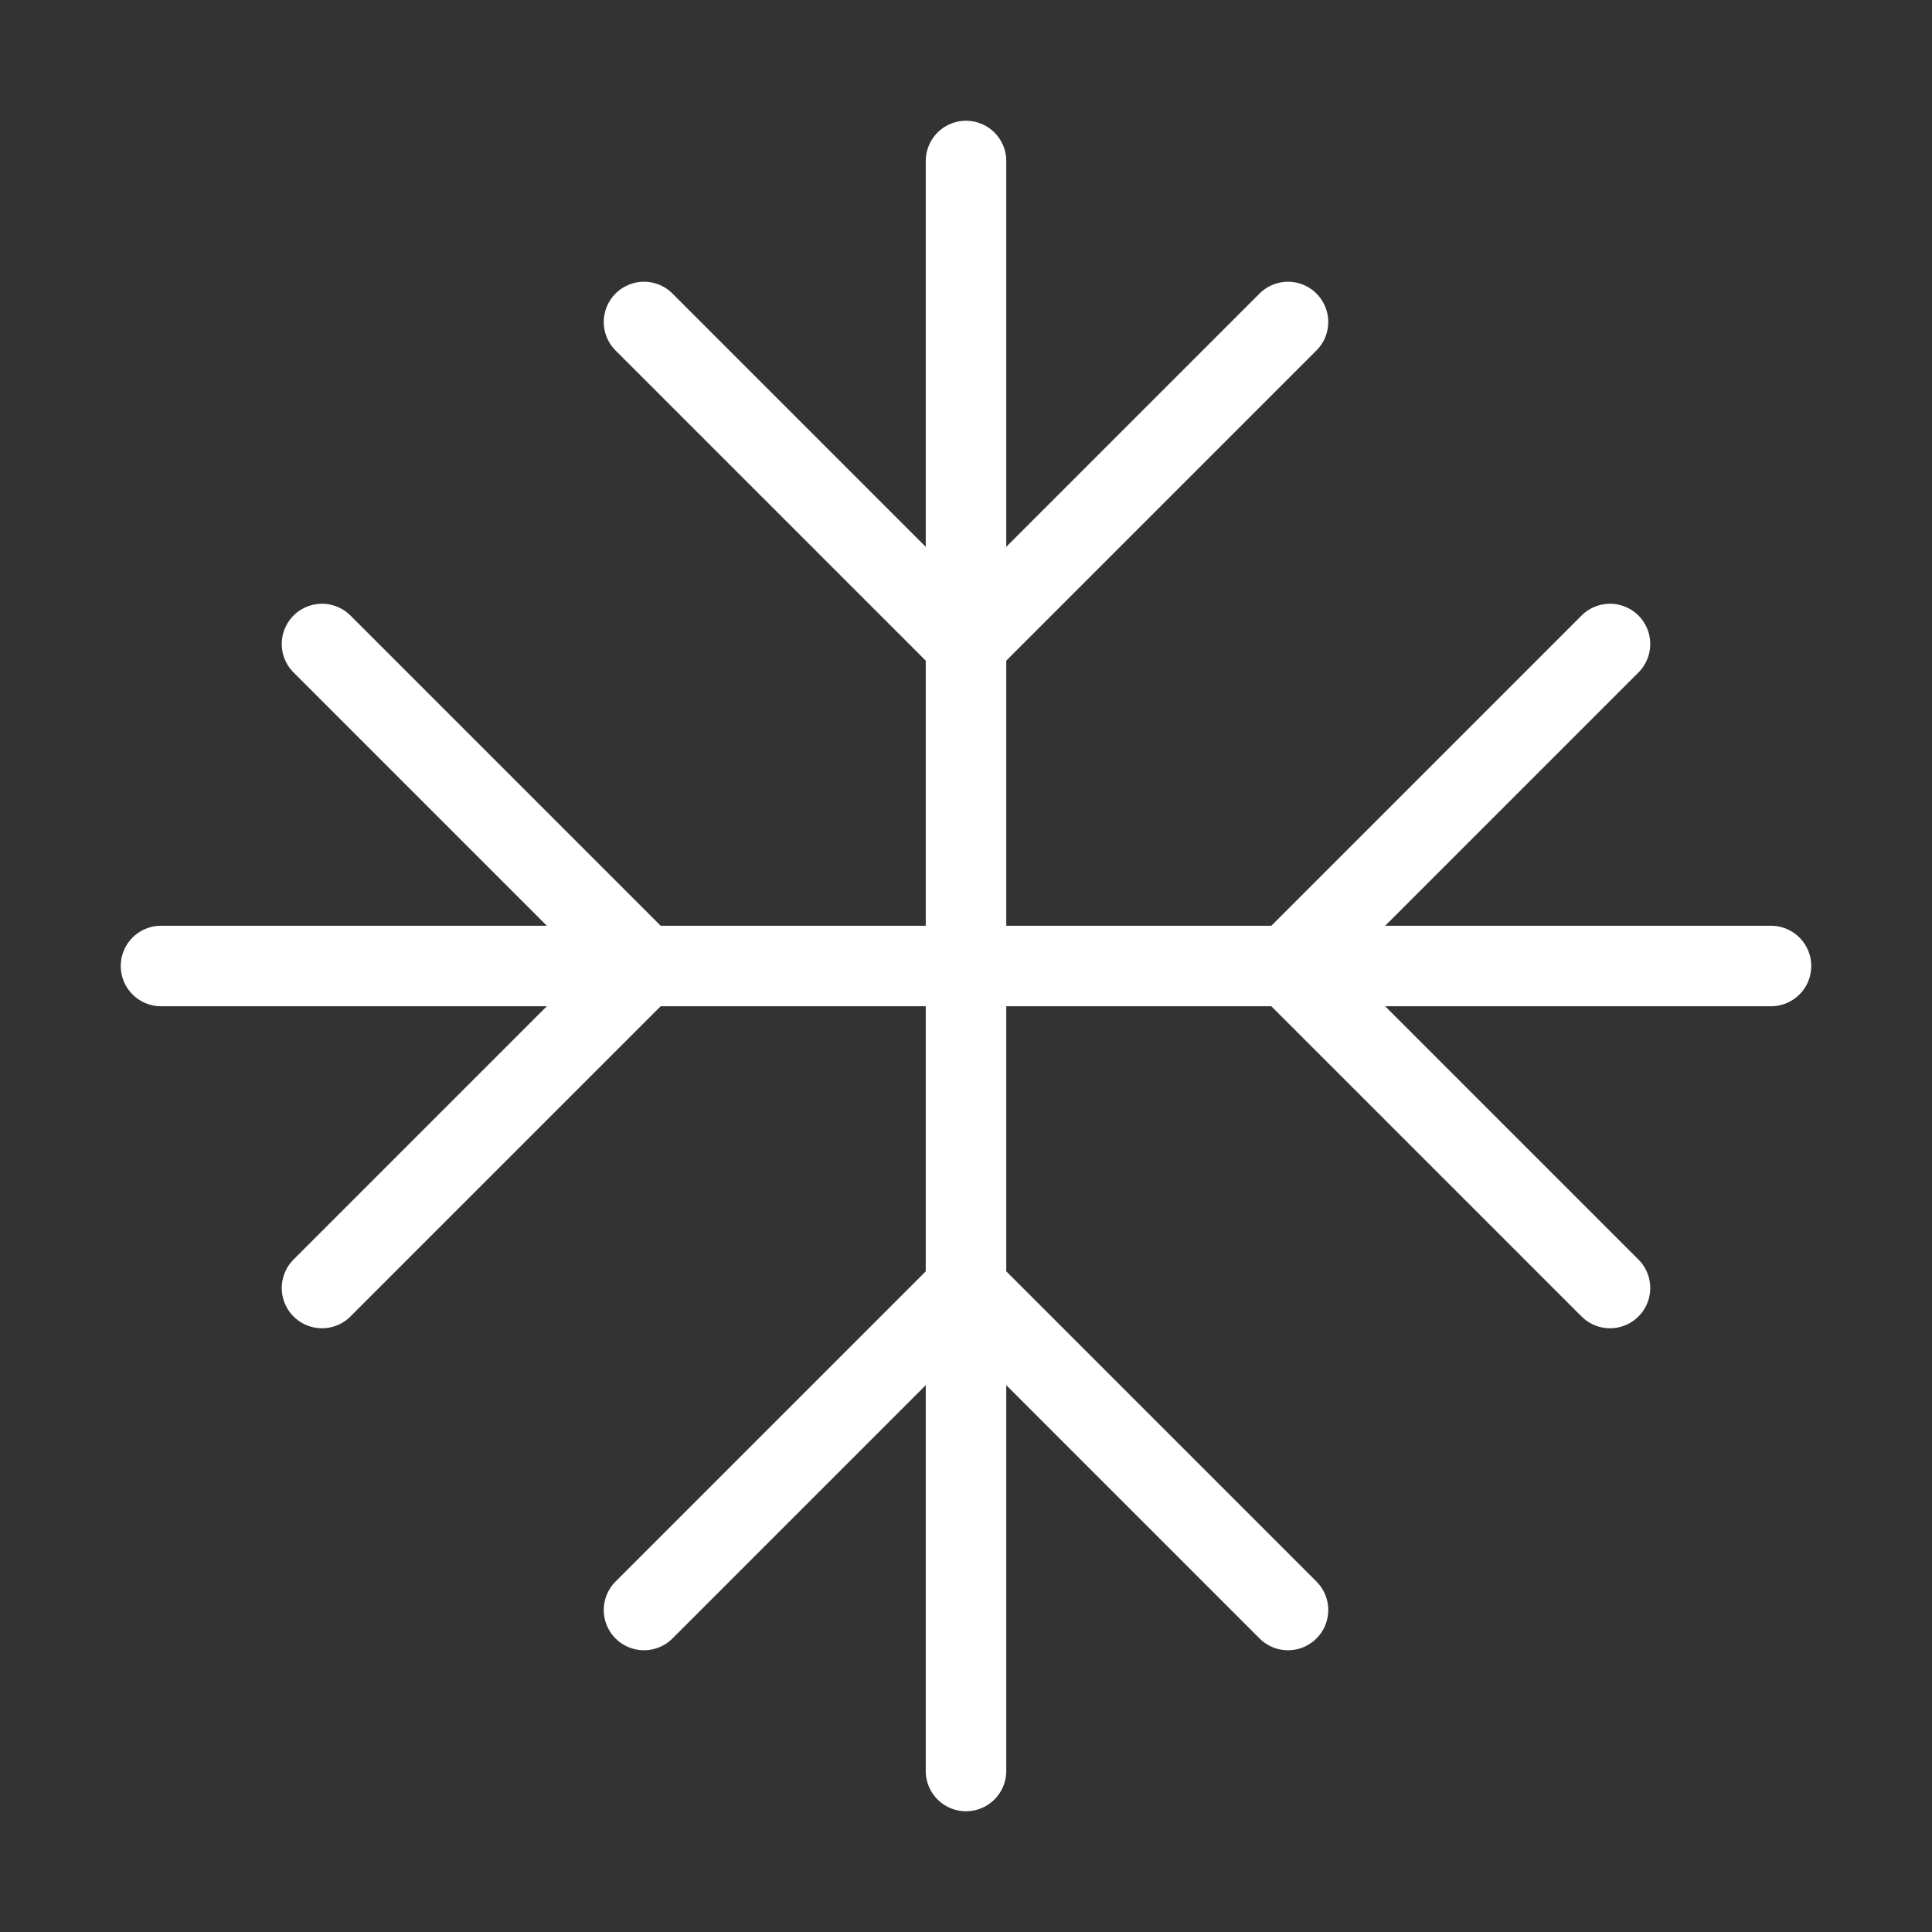 <svg width="24" height="24" viewBox="0 0 24 24" fill="none" xmlns="http://www.w3.org/2000/svg">
<rect x="0" y="0" width="24" height="24" fill="#333333" stroke="none"/>
<path d="M2 12H22" stroke="white" stroke-width="1" stroke-linecap="round" stroke-linejoin="round"/>
<path d="M12 2V22" stroke="white" stroke-width="1" stroke-linecap="round" stroke-linejoin="round"/>
<path d="M20 16L16 12L20 8" stroke="white" stroke-width="1" stroke-linecap="round" stroke-linejoin="round"/>
<path d="M4 8L8 12L4 16" stroke="white" stroke-width="1" stroke-linecap="round" stroke-linejoin="round"/>
<path d="M16 4L12 8L8 4" stroke="white" stroke-width="1" stroke-linecap="round" stroke-linejoin="round"/>
<path d="M8 20L12 16L16 20" stroke="white" stroke-width="1" stroke-linecap="round" stroke-linejoin="round"/>
</svg>
